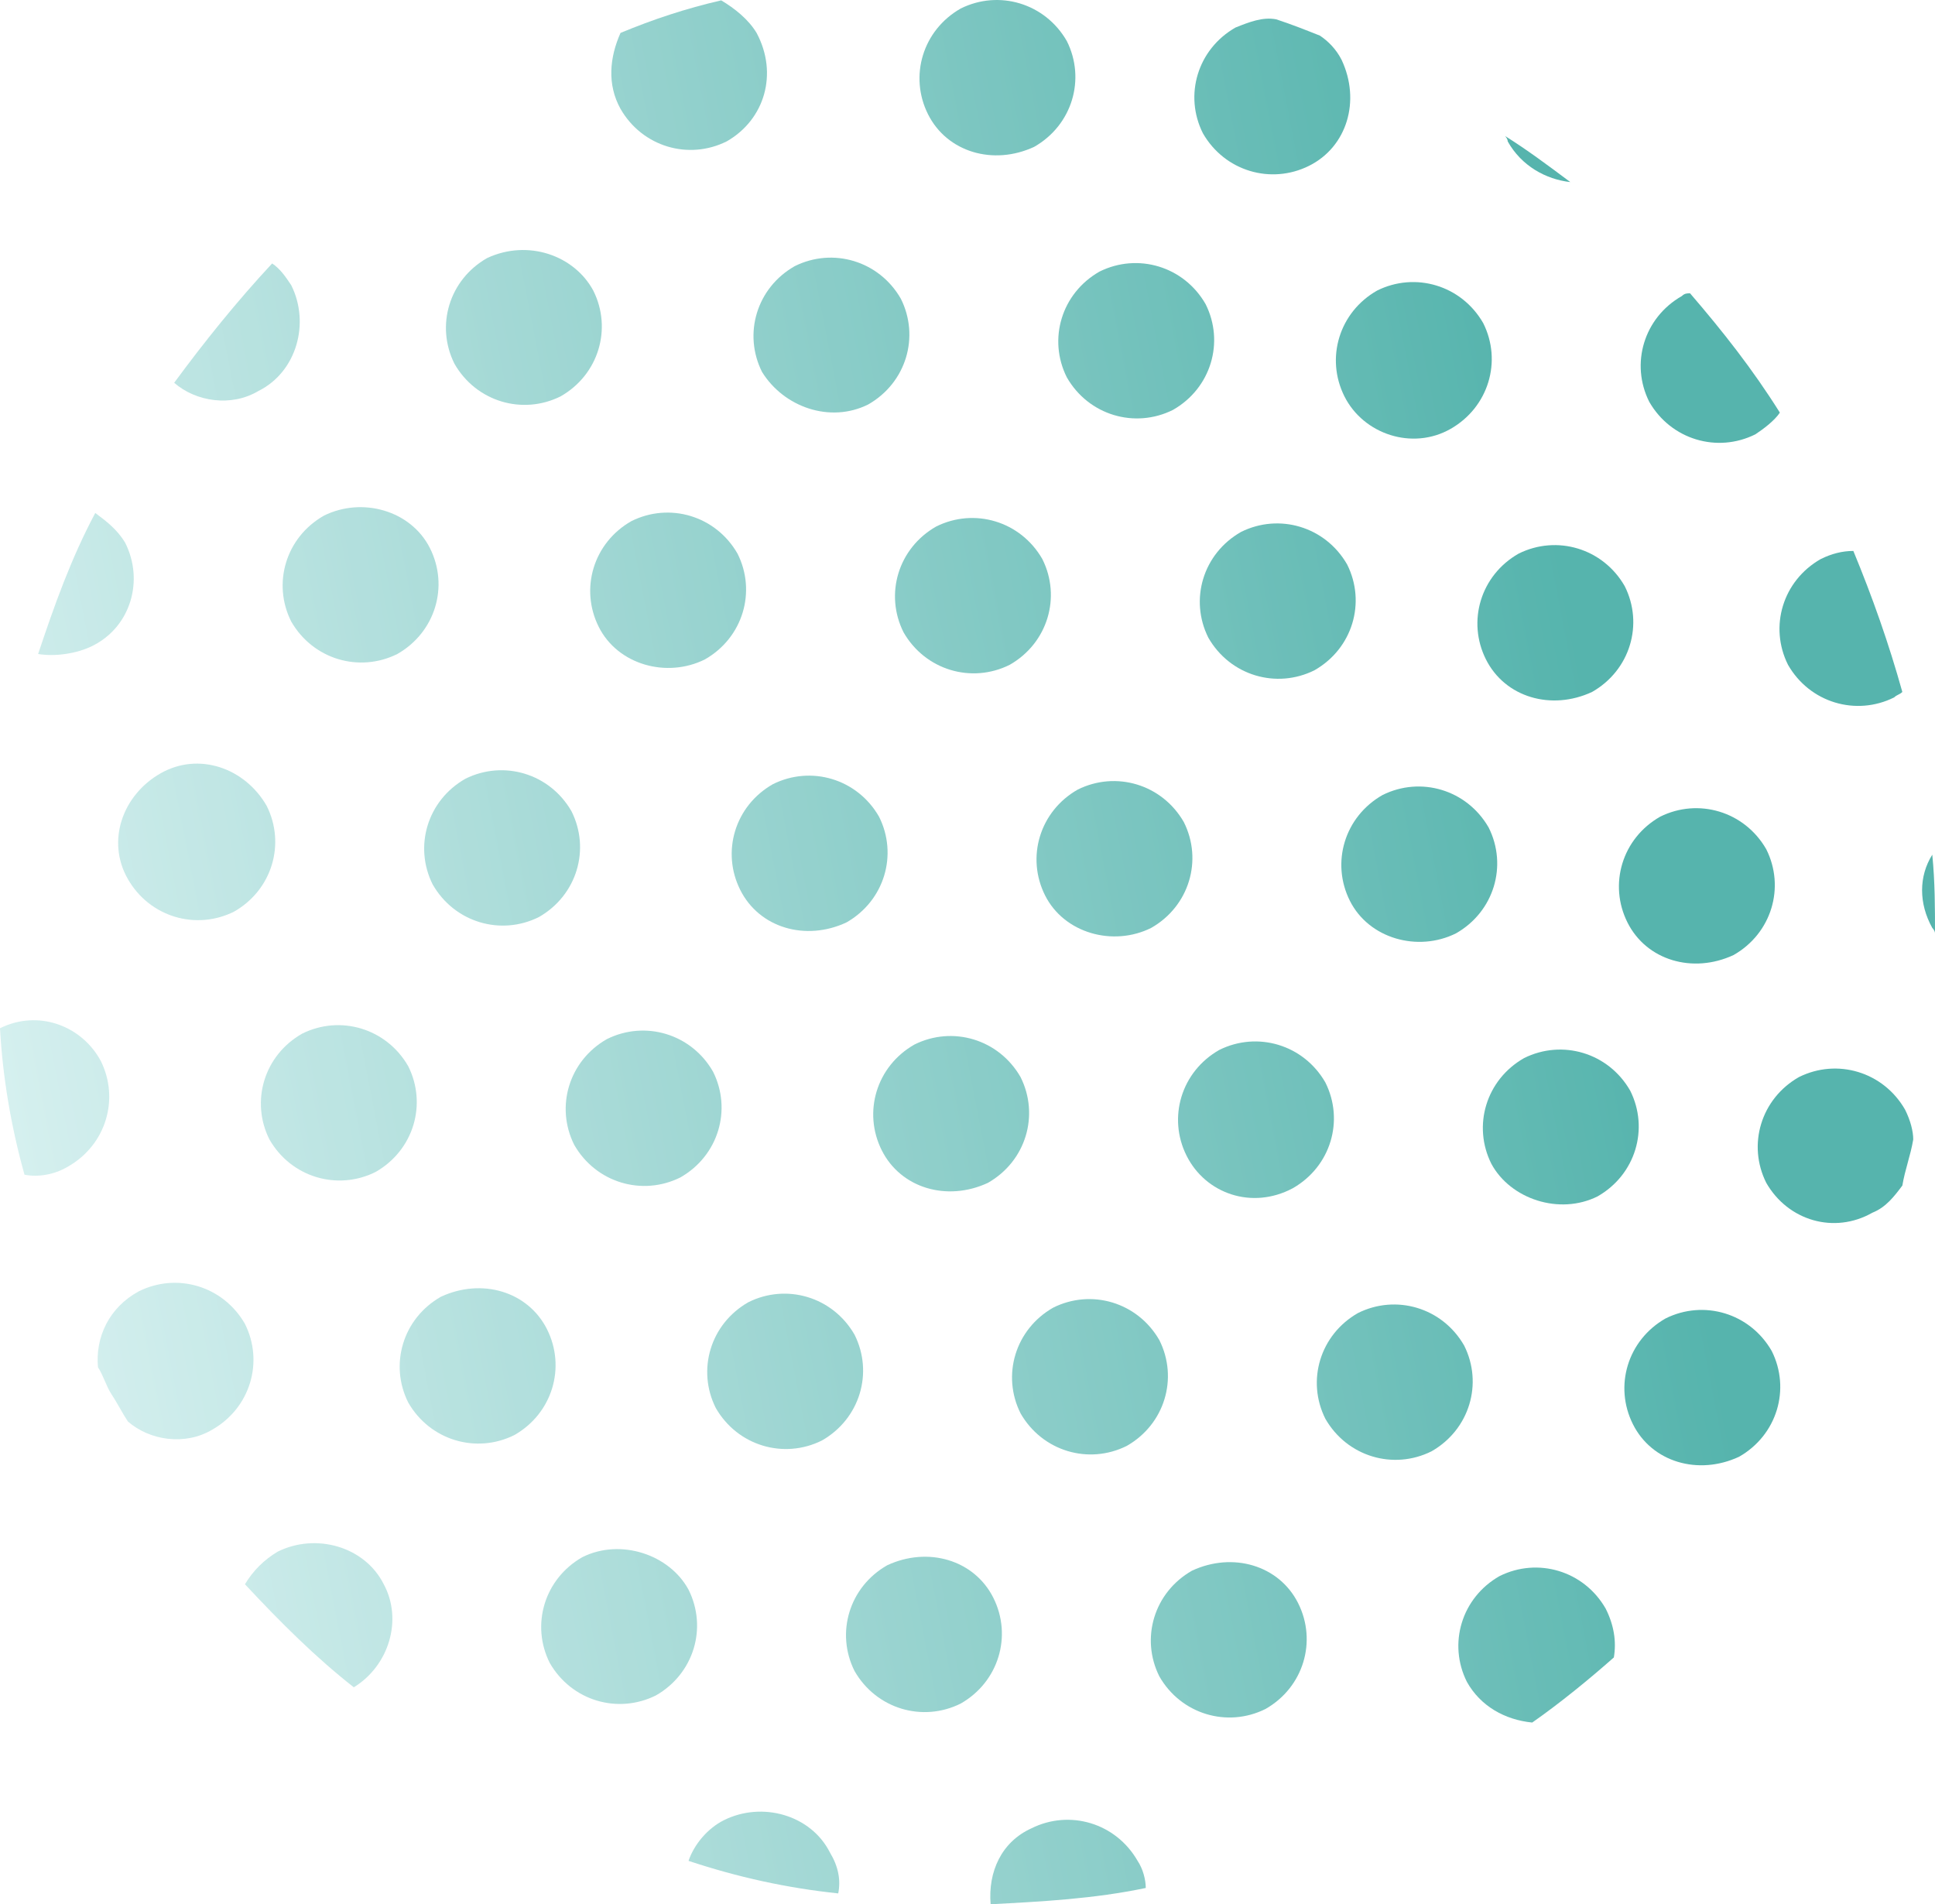 <svg width="126" height="124" viewBox="0 0 126 124" fill="none" xmlns="http://www.w3.org/2000/svg">
<g opacity="0.7">
<path d="M85.24 10.798C82.759 12.034 79.746 11.151 78.328 8.678C77.088 6.206 77.974 3.204 80.455 1.791C81.341 1.438 82.227 1.085 83.113 1.261C84.176 1.614 85.062 1.968 85.949 2.321C86.48 2.674 87.012 3.204 87.366 3.91C88.607 6.559 87.721 9.561 85.24 10.798Z" fill="url(#paint0_linear_91_46)"/>
<path d="M87.544 25.81C86.303 23.337 87.189 20.335 89.67 18.922C92.151 17.686 95.164 18.569 96.582 21.041C97.822 23.514 96.936 26.516 94.455 27.929C91.974 29.342 88.784 28.282 87.544 25.81Z" fill="url(#paint1_linear_91_46)"/>
<path d="M96.759 42.939C95.519 40.467 96.405 37.464 98.886 36.051C101.367 34.815 104.38 35.698 105.797 38.171C107.038 40.643 106.152 43.645 103.671 45.058C101.013 46.294 98 45.411 96.759 42.939Z" fill="url(#paint2_linear_91_46)"/>
<path d="M105.975 60.07C104.734 57.597 105.62 54.595 108.101 53.182C110.583 51.946 113.595 52.829 115.013 55.301C116.253 57.774 115.367 60.776 112.886 62.189C110.228 63.425 107.215 62.542 105.975 60.07Z" fill="url(#paint3_linear_91_46)"/>
<path d="M115.013 77.025C113.773 74.552 114.659 71.55 117.14 70.137C119.621 68.901 122.633 69.784 124.051 72.257C124.405 72.963 124.583 73.669 124.583 74.199C124.405 75.259 124.051 76.142 123.874 77.201C123.342 77.908 122.81 78.614 121.924 78.968C119.443 80.38 116.431 79.497 115.013 77.025Z" fill="url(#paint4_linear_91_46)"/>
<path d="M98.177 9.208C98.177 9.031 97.999 8.854 97.999 8.854C99.417 9.737 100.835 10.797 102.253 11.857C100.658 11.68 99.063 10.797 98.177 9.208Z" fill="url(#paint5_linear_91_46)"/>
<path d="M114.303 28.282C111.822 29.518 108.81 28.635 107.392 26.163C106.152 23.69 107.038 20.688 109.519 19.275C109.696 19.099 109.873 19.099 110.05 19.099C112.177 21.571 114.126 24.043 115.898 26.869C115.544 27.399 114.835 27.929 114.303 28.282Z" fill="url(#paint6_linear_91_46)"/>
<path d="M123.341 45.413C120.86 46.649 117.848 45.766 116.43 43.293C115.19 40.821 116.076 37.819 118.557 36.406C119.265 36.053 119.974 35.876 120.683 35.876C121.924 38.878 122.987 41.881 123.873 45.059C123.696 45.236 123.519 45.236 123.341 45.413Z" fill="url(#paint7_linear_91_46)"/>
<path d="M125.823 55.654C126 57.42 126 59.186 126 60.776C126 60.599 125.823 60.423 125.823 60.423C124.937 58.833 124.937 57.067 125.823 55.654Z" fill="url(#paint8_linear_91_46)"/>
<path d="M16.835 25.456C15.063 26.515 12.759 26.162 11.342 24.926C13.291 22.277 15.418 19.628 17.721 17.155C18.253 17.508 18.608 18.038 18.962 18.568C20.203 21.04 19.316 24.219 16.835 25.456Z" fill="url(#paint9_linear_91_46)"/>
<path d="M27.999 35.699C29.24 38.172 28.354 41.174 25.873 42.587C23.392 43.823 20.379 42.94 18.961 40.468C17.721 37.995 18.607 34.993 21.088 33.58C23.569 32.344 26.759 33.227 27.999 35.699Z" fill="url(#paint10_linear_91_46)"/>
<path d="M37.215 52.83C38.455 55.303 37.569 58.305 35.088 59.718C32.607 60.954 29.595 60.071 28.177 57.598C26.936 55.126 27.822 52.124 30.303 50.711C32.784 49.475 35.797 50.358 37.215 52.83Z" fill="url(#paint11_linear_91_46)"/>
<path d="M46.43 69.783C47.671 72.256 46.785 75.258 44.304 76.671C41.823 77.907 38.81 77.024 37.392 74.552C36.152 72.079 37.038 69.077 39.519 67.664C42 66.428 45.013 67.311 46.43 69.783Z" fill="url(#paint12_linear_91_46)"/>
<path d="M55.646 86.914C56.886 89.387 56 92.389 53.519 93.802C51.038 95.038 48.026 94.155 46.608 91.683C45.367 89.21 46.253 86.208 48.734 84.795C51.215 83.559 54.228 84.442 55.646 86.914Z" fill="url(#paint13_linear_91_46)"/>
<path d="M64.683 104.045C65.924 106.518 65.037 109.52 62.556 110.933C60.075 112.169 57.063 111.286 55.645 108.813C54.405 106.341 55.291 103.339 57.772 101.926C60.43 100.69 63.443 101.573 64.683 104.045Z" fill="url(#paint14_linear_91_46)"/>
<path d="M67.165 119.055C69.646 117.819 72.658 118.702 74.076 121.174C74.43 121.704 74.608 122.411 74.608 122.94C71.241 123.647 67.874 123.823 64.506 124C64.329 121.881 65.215 119.938 67.165 119.055Z" fill="url(#paint15_linear_91_46)"/>
<path d="M38.632 18.922C39.873 21.395 38.987 24.397 36.506 25.81C34.025 27.046 31.012 26.163 29.594 23.69C28.354 21.218 29.24 18.216 31.721 16.803C34.379 15.566 37.392 16.626 38.632 18.922Z" fill="url(#paint16_linear_91_46)"/>
<path d="M38.988 40.821C37.748 38.349 38.633 35.346 41.115 33.934C43.596 32.697 46.608 33.58 48.026 36.053C49.266 38.525 48.38 41.528 45.899 42.94C43.418 44.176 40.228 43.294 38.988 40.821Z" fill="url(#paint17_linear_91_46)"/>
<path d="M48.202 57.95C46.961 55.478 47.847 52.475 50.328 51.063C52.809 49.827 55.822 50.709 57.24 53.182C58.48 55.654 57.594 58.657 55.113 60.069C52.455 61.306 49.442 60.423 48.202 57.95Z" fill="url(#paint18_linear_91_46)"/>
<path d="M57.417 74.905C56.177 72.433 57.063 69.43 59.544 68.018C62.025 66.781 65.037 67.665 66.455 70.137C67.696 72.609 66.81 75.612 64.329 77.025C61.67 78.261 58.658 77.378 57.417 74.905Z" fill="url(#paint19_linear_91_46)"/>
<path d="M75.494 87.268C76.735 89.74 75.849 92.743 73.368 94.155C70.887 95.392 67.874 94.509 66.456 92.036C65.216 89.564 66.102 86.561 68.583 85.149C71.064 83.912 74.076 84.795 75.494 87.268Z" fill="url(#paint20_linear_91_46)"/>
<path d="M84.531 104.397C85.772 106.869 84.886 109.872 82.405 111.285C79.924 112.521 76.911 111.638 75.494 109.165C74.253 106.693 75.139 103.691 77.62 102.278C80.278 101.042 83.291 101.925 84.531 104.397Z" fill="url(#paint21_linear_91_46)"/>
<path d="M6.557 69.076C7.797 71.549 6.911 74.551 4.43 75.964C3.544 76.494 2.481 76.67 1.595 76.494C0.709 73.315 0.177 70.136 0 66.957C2.481 65.721 5.316 66.781 6.557 69.076Z" fill="url(#paint22_linear_91_46)"/>
<path d="M9.038 84.088C11.519 82.852 14.531 83.735 15.949 86.207C17.189 88.68 16.303 91.682 13.822 93.095C12.05 94.154 9.746 93.801 8.329 92.565C7.974 92.035 7.62 91.329 7.265 90.799C6.911 90.269 6.734 89.563 6.379 89.033C6.202 87.09 7.088 85.147 9.038 84.088Z" fill="url(#paint23_linear_91_46)"/>
<path d="M24.988 103.162C26.229 105.458 25.343 108.46 23.039 109.873C20.558 107.93 18.254 105.635 15.95 103.162C16.482 102.279 17.191 101.573 18.077 101.043C20.558 99.807 23.748 100.69 24.988 103.162Z" fill="url(#paint24_linear_91_46)"/>
<path d="M6.026 42.056C4.963 42.586 3.545 42.763 2.482 42.586C3.545 39.407 4.608 36.405 6.203 33.403C6.912 33.933 7.621 34.462 8.153 35.346C9.393 37.818 8.507 40.82 6.026 42.056Z" fill="url(#paint25_linear_91_46)"/>
<path d="M17.366 52.477C18.607 54.949 17.721 57.952 15.24 59.364C12.759 60.601 9.746 59.718 8.328 57.245C6.911 54.773 7.974 51.771 10.455 50.358C12.936 48.945 15.949 50.005 17.366 52.477Z" fill="url(#paint26_linear_91_46)"/>
<path d="M26.582 69.43C27.822 71.902 26.936 74.904 24.455 76.317C21.974 77.554 18.962 76.671 17.544 74.198C16.303 71.726 17.189 68.723 19.671 67.311C22.151 66.074 25.164 66.957 26.582 69.43Z" fill="url(#paint27_linear_91_46)"/>
<path d="M35.621 86.561C36.861 89.033 35.975 92.035 33.494 93.448C31.013 94.684 28.001 93.802 26.583 91.329C25.342 88.857 26.229 85.854 28.709 84.442C31.368 83.205 34.38 84.088 35.621 86.561Z" fill="url(#paint28_linear_91_46)"/>
<path d="M44.835 103.516C46.075 105.988 45.189 108.991 42.708 110.403C40.227 111.64 37.214 110.757 35.797 108.284C34.556 105.812 35.442 102.809 37.923 101.397C40.404 100.16 43.594 101.22 44.835 103.516Z" fill="url(#paint29_linear_91_46)"/>
<path d="M54.05 120.645C54.582 121.528 54.759 122.411 54.582 123.294C51.215 122.941 48.025 122.234 44.835 121.175C45.19 120.115 46.076 119.055 47.139 118.526C49.62 117.289 52.81 118.172 54.05 120.645Z" fill="url(#paint30_linear_91_46)"/>
<path d="M47.317 9.208C44.836 10.444 41.823 9.561 40.406 7.088C39.52 5.499 39.697 3.733 40.406 2.143C42.532 1.26 44.659 0.554 46.962 0.024C47.849 0.554 48.735 1.26 49.266 2.143C50.684 4.792 49.798 7.795 47.317 9.208Z" fill="url(#paint31_linear_91_46)"/>
<path d="M49.621 24.22C48.38 21.747 49.266 18.745 51.748 17.332C54.228 16.096 57.241 16.979 58.659 19.451C59.899 21.924 59.013 24.926 56.532 26.339C54.051 27.575 51.039 26.515 49.621 24.22Z" fill="url(#paint32_linear_91_46)"/>
<path d="M58.835 41.173C57.594 38.7 58.48 35.698 60.961 34.285C63.442 33.049 66.455 33.932 67.873 36.405C69.113 38.877 68.227 41.879 65.746 43.292C63.265 44.528 60.252 43.645 58.835 41.173Z" fill="url(#paint33_linear_91_46)"/>
<path d="M68.05 58.304C66.81 55.831 67.696 52.829 70.177 51.416C72.658 50.18 75.67 51.063 77.088 53.535C78.329 56.008 77.443 59.01 74.962 60.423C72.481 61.659 69.291 60.776 68.05 58.304Z" fill="url(#paint34_linear_91_46)"/>
<path d="M77.266 75.259C76.025 72.786 76.911 69.784 79.392 68.371C81.873 67.135 84.886 68.018 86.304 70.49C87.544 72.963 86.658 75.965 84.177 77.378C81.519 78.791 78.506 77.731 77.266 75.259Z" fill="url(#paint35_linear_91_46)"/>
<path d="M86.303 92.388C85.062 89.915 85.949 86.913 88.43 85.5C90.911 84.264 93.923 85.147 95.341 87.62C96.581 90.092 95.695 93.094 93.214 94.507C90.733 95.743 87.721 94.86 86.303 92.388Z" fill="url(#paint36_linear_91_46)"/>
<path d="M95.519 109.519C94.278 107.046 95.164 104.044 97.645 102.631C100.126 101.395 103.139 102.278 104.557 104.751C105.088 105.81 105.266 106.87 105.088 107.929C103.493 109.342 101.544 110.932 99.772 112.168C98 111.991 96.405 111.108 95.519 109.519Z" fill="url(#paint37_linear_91_46)"/>
<path d="M60.43 7.442C59.19 4.97 60.076 1.968 62.557 0.555C65.038 -0.681 68.05 0.202 69.468 2.674C70.709 5.146 69.823 8.149 67.342 9.562C64.683 10.798 61.671 9.915 60.43 7.442Z" fill="url(#paint38_linear_91_46)"/>
<path d="M69.468 24.573C68.227 22.101 69.113 19.099 71.594 17.686C74.075 16.45 77.088 17.332 78.505 19.805C79.746 22.277 78.86 25.28 76.379 26.692C73.898 27.929 70.885 27.046 69.468 24.573Z" fill="url(#paint39_linear_91_46)"/>
<path d="M78.683 41.526C77.443 39.054 78.329 36.052 80.81 34.639C83.291 33.403 86.303 34.286 87.721 36.758C88.962 39.231 88.076 42.233 85.594 43.646C83.114 44.882 80.101 43.999 78.683 41.526Z" fill="url(#paint40_linear_91_46)"/>
<path d="M87.899 58.657C86.658 56.185 87.544 53.183 90.025 51.77C92.506 50.534 95.519 51.417 96.937 53.889C98.177 56.361 97.291 59.364 94.81 60.777C92.329 62.013 89.139 61.13 87.899 58.657Z" fill="url(#paint41_linear_91_46)"/>
<path d="M97.114 75.788C95.874 73.316 96.76 70.314 99.241 68.901C101.722 67.665 104.734 68.547 106.152 71.02C107.393 73.492 106.507 76.495 104.026 77.907C101.545 79.144 98.355 78.084 97.114 75.788Z" fill="url(#paint42_linear_91_46)"/>
<path d="M106.33 92.742C105.089 90.269 105.975 87.267 108.456 85.854C110.937 84.618 113.95 85.501 115.368 87.973C116.608 90.446 115.722 93.448 113.241 94.861C110.583 96.097 107.57 95.214 106.33 92.742Z" fill="url(#paint43_linear_91_46)"/>
</g>
<defs>
<linearGradient id="paint0_linear_91_46" x1="117.557" y1="27.423" x2="-4.429" y2="51.146" gradientUnits="userSpaceOnUse">
<stop offset="0.14" stop-color="#0E948A"/>
<stop offset="1" stop-color="#C5EAE9"/>
</linearGradient>
<linearGradient id="paint1_linear_91_46" x1="117.557" y1="27.423" x2="-4.429" y2="51.146" gradientUnits="userSpaceOnUse">
<stop offset="0.14" stop-color="#0E948A"/>
<stop offset="1" stop-color="#C5EAE9"/>
</linearGradient>
<linearGradient id="paint2_linear_91_46" x1="117.557" y1="27.423" x2="-4.429" y2="51.146" gradientUnits="userSpaceOnUse">
<stop offset="0.14" stop-color="#0E948A"/>
<stop offset="1" stop-color="#C5EAE9"/>
</linearGradient>
<linearGradient id="paint3_linear_91_46" x1="117.557" y1="27.423" x2="-4.429" y2="51.146" gradientUnits="userSpaceOnUse">
<stop offset="0.14" stop-color="#0E948A"/>
<stop offset="1" stop-color="#C5EAE9"/>
</linearGradient>
<linearGradient id="paint4_linear_91_46" x1="117.557" y1="27.423" x2="-4.429" y2="51.146" gradientUnits="userSpaceOnUse">
<stop offset="0.14" stop-color="#0E948A"/>
<stop offset="1" stop-color="#C5EAE9"/>
</linearGradient>
<linearGradient id="paint5_linear_91_46" x1="117.557" y1="27.423" x2="-4.429" y2="51.146" gradientUnits="userSpaceOnUse">
<stop offset="0.14" stop-color="#0E948A"/>
<stop offset="1" stop-color="#C5EAE9"/>
</linearGradient>
<linearGradient id="paint6_linear_91_46" x1="117.557" y1="27.423" x2="-4.429" y2="51.146" gradientUnits="userSpaceOnUse">
<stop offset="0.14" stop-color="#0E948A"/>
<stop offset="1" stop-color="#C5EAE9"/>
</linearGradient>
<linearGradient id="paint7_linear_91_46" x1="117.557" y1="27.423" x2="-4.429" y2="51.146" gradientUnits="userSpaceOnUse">
<stop offset="0.14" stop-color="#0E948A"/>
<stop offset="1" stop-color="#C5EAE9"/>
</linearGradient>
<linearGradient id="paint8_linear_91_46" x1="117.557" y1="27.423" x2="-4.429" y2="51.146" gradientUnits="userSpaceOnUse">
<stop offset="0.14" stop-color="#0E948A"/>
<stop offset="1" stop-color="#C5EAE9"/>
</linearGradient>
<linearGradient id="paint9_linear_91_46" x1="117.557" y1="27.423" x2="-4.429" y2="51.146" gradientUnits="userSpaceOnUse">
<stop offset="0.14" stop-color="#0E948A"/>
<stop offset="1" stop-color="#C5EAE9"/>
</linearGradient>
<linearGradient id="paint10_linear_91_46" x1="117.557" y1="27.423" x2="-4.429" y2="51.146" gradientUnits="userSpaceOnUse">
<stop offset="0.14" stop-color="#0E948A"/>
<stop offset="1" stop-color="#C5EAE9"/>
</linearGradient>
<linearGradient id="paint11_linear_91_46" x1="117.557" y1="27.423" x2="-4.429" y2="51.146" gradientUnits="userSpaceOnUse">
<stop offset="0.14" stop-color="#0E948A"/>
<stop offset="1" stop-color="#C5EAE9"/>
</linearGradient>
<linearGradient id="paint12_linear_91_46" x1="117.557" y1="27.423" x2="-4.429" y2="51.146" gradientUnits="userSpaceOnUse">
<stop offset="0.14" stop-color="#0E948A"/>
<stop offset="1" stop-color="#C5EAE9"/>
</linearGradient>
<linearGradient id="paint13_linear_91_46" x1="117.557" y1="27.423" x2="-4.429" y2="51.146" gradientUnits="userSpaceOnUse">
<stop offset="0.14" stop-color="#0E948A"/>
<stop offset="1" stop-color="#C5EAE9"/>
</linearGradient>
<linearGradient id="paint14_linear_91_46" x1="117.557" y1="27.423" x2="-4.429" y2="51.146" gradientUnits="userSpaceOnUse">
<stop offset="0.14" stop-color="#0E948A"/>
<stop offset="1" stop-color="#C5EAE9"/>
</linearGradient>
<linearGradient id="paint15_linear_91_46" x1="117.557" y1="27.423" x2="-4.429" y2="51.146" gradientUnits="userSpaceOnUse">
<stop offset="0.14" stop-color="#0E948A"/>
<stop offset="1" stop-color="#C5EAE9"/>
</linearGradient>
<linearGradient id="paint16_linear_91_46" x1="117.557" y1="27.423" x2="-4.429" y2="51.146" gradientUnits="userSpaceOnUse">
<stop offset="0.14" stop-color="#0E948A"/>
<stop offset="1" stop-color="#C5EAE9"/>
</linearGradient>
<linearGradient id="paint17_linear_91_46" x1="117.557" y1="27.423" x2="-4.429" y2="51.146" gradientUnits="userSpaceOnUse">
<stop offset="0.14" stop-color="#0E948A"/>
<stop offset="1" stop-color="#C5EAE9"/>
</linearGradient>
<linearGradient id="paint18_linear_91_46" x1="117.557" y1="27.423" x2="-4.429" y2="51.146" gradientUnits="userSpaceOnUse">
<stop offset="0.14" stop-color="#0E948A"/>
<stop offset="1" stop-color="#C5EAE9"/>
</linearGradient>
<linearGradient id="paint19_linear_91_46" x1="117.557" y1="27.423" x2="-4.429" y2="51.146" gradientUnits="userSpaceOnUse">
<stop offset="0.14" stop-color="#0E948A"/>
<stop offset="1" stop-color="#C5EAE9"/>
</linearGradient>
<linearGradient id="paint20_linear_91_46" x1="117.557" y1="27.423" x2="-4.429" y2="51.146" gradientUnits="userSpaceOnUse">
<stop offset="0.14" stop-color="#0E948A"/>
<stop offset="1" stop-color="#C5EAE9"/>
</linearGradient>
<linearGradient id="paint21_linear_91_46" x1="117.557" y1="27.423" x2="-4.429" y2="51.146" gradientUnits="userSpaceOnUse">
<stop offset="0.14" stop-color="#0E948A"/>
<stop offset="1" stop-color="#C5EAE9"/>
</linearGradient>
<linearGradient id="paint22_linear_91_46" x1="117.557" y1="27.423" x2="-4.429" y2="51.146" gradientUnits="userSpaceOnUse">
<stop offset="0.14" stop-color="#0E948A"/>
<stop offset="1" stop-color="#C5EAE9"/>
</linearGradient>
<linearGradient id="paint23_linear_91_46" x1="117.557" y1="27.423" x2="-4.429" y2="51.146" gradientUnits="userSpaceOnUse">
<stop offset="0.14" stop-color="#0E948A"/>
<stop offset="1" stop-color="#C5EAE9"/>
</linearGradient>
<linearGradient id="paint24_linear_91_46" x1="117.557" y1="27.423" x2="-4.429" y2="51.146" gradientUnits="userSpaceOnUse">
<stop offset="0.14" stop-color="#0E948A"/>
<stop offset="1" stop-color="#C5EAE9"/>
</linearGradient>
<linearGradient id="paint25_linear_91_46" x1="117.557" y1="27.423" x2="-4.429" y2="51.146" gradientUnits="userSpaceOnUse">
<stop offset="0.14" stop-color="#0E948A"/>
<stop offset="1" stop-color="#C5EAE9"/>
</linearGradient>
<linearGradient id="paint26_linear_91_46" x1="117.557" y1="27.423" x2="-4.429" y2="51.146" gradientUnits="userSpaceOnUse">
<stop offset="0.14" stop-color="#0E948A"/>
<stop offset="1" stop-color="#C5EAE9"/>
</linearGradient>
<linearGradient id="paint27_linear_91_46" x1="117.557" y1="27.423" x2="-4.429" y2="51.146" gradientUnits="userSpaceOnUse">
<stop offset="0.14" stop-color="#0E948A"/>
<stop offset="1" stop-color="#C5EAE9"/>
</linearGradient>
<linearGradient id="paint28_linear_91_46" x1="117.557" y1="27.423" x2="-4.429" y2="51.146" gradientUnits="userSpaceOnUse">
<stop offset="0.14" stop-color="#0E948A"/>
<stop offset="1" stop-color="#C5EAE9"/>
</linearGradient>
<linearGradient id="paint29_linear_91_46" x1="117.557" y1="27.423" x2="-4.429" y2="51.146" gradientUnits="userSpaceOnUse">
<stop offset="0.14" stop-color="#0E948A"/>
<stop offset="1" stop-color="#C5EAE9"/>
</linearGradient>
<linearGradient id="paint30_linear_91_46" x1="117.557" y1="27.423" x2="-4.429" y2="51.146" gradientUnits="userSpaceOnUse">
<stop offset="0.14" stop-color="#0E948A"/>
<stop offset="1" stop-color="#C5EAE9"/>
</linearGradient>
<linearGradient id="paint31_linear_91_46" x1="117.557" y1="27.423" x2="-4.429" y2="51.146" gradientUnits="userSpaceOnUse">
<stop offset="0.14" stop-color="#0E948A"/>
<stop offset="1" stop-color="#C5EAE9"/>
</linearGradient>
<linearGradient id="paint32_linear_91_46" x1="117.557" y1="27.423" x2="-4.429" y2="51.146" gradientUnits="userSpaceOnUse">
<stop offset="0.14" stop-color="#0E948A"/>
<stop offset="1" stop-color="#C5EAE9"/>
</linearGradient>
<linearGradient id="paint33_linear_91_46" x1="117.557" y1="27.423" x2="-4.429" y2="51.146" gradientUnits="userSpaceOnUse">
<stop offset="0.14" stop-color="#0E948A"/>
<stop offset="1" stop-color="#C5EAE9"/>
</linearGradient>
<linearGradient id="paint34_linear_91_46" x1="117.557" y1="27.423" x2="-4.429" y2="51.146" gradientUnits="userSpaceOnUse">
<stop offset="0.14" stop-color="#0E948A"/>
<stop offset="1" stop-color="#C5EAE9"/>
</linearGradient>
<linearGradient id="paint35_linear_91_46" x1="117.557" y1="27.423" x2="-4.429" y2="51.146" gradientUnits="userSpaceOnUse">
<stop offset="0.14" stop-color="#0E948A"/>
<stop offset="1" stop-color="#C5EAE9"/>
</linearGradient>
<linearGradient id="paint36_linear_91_46" x1="117.557" y1="27.423" x2="-4.429" y2="51.146" gradientUnits="userSpaceOnUse">
<stop offset="0.14" stop-color="#0E948A"/>
<stop offset="1" stop-color="#C5EAE9"/>
</linearGradient>
<linearGradient id="paint37_linear_91_46" x1="117.557" y1="27.423" x2="-4.429" y2="51.146" gradientUnits="userSpaceOnUse">
<stop offset="0.14" stop-color="#0E948A"/>
<stop offset="1" stop-color="#C5EAE9"/>
</linearGradient>
<linearGradient id="paint38_linear_91_46" x1="117.557" y1="27.423" x2="-4.429" y2="51.146" gradientUnits="userSpaceOnUse">
<stop offset="0.14" stop-color="#0E948A"/>
<stop offset="1" stop-color="#C5EAE9"/>
</linearGradient>
<linearGradient id="paint39_linear_91_46" x1="117.557" y1="27.423" x2="-4.429" y2="51.146" gradientUnits="userSpaceOnUse">
<stop offset="0.14" stop-color="#0E948A"/>
<stop offset="1" stop-color="#C5EAE9"/>
</linearGradient>
<linearGradient id="paint40_linear_91_46" x1="117.557" y1="27.423" x2="-4.429" y2="51.146" gradientUnits="userSpaceOnUse">
<stop offset="0.14" stop-color="#0E948A"/>
<stop offset="1" stop-color="#C5EAE9"/>
</linearGradient>
<linearGradient id="paint41_linear_91_46" x1="117.557" y1="27.423" x2="-4.429" y2="51.146" gradientUnits="userSpaceOnUse">
<stop offset="0.14" stop-color="#0E948A"/>
<stop offset="1" stop-color="#C5EAE9"/>
</linearGradient>
<linearGradient id="paint42_linear_91_46" x1="117.557" y1="27.423" x2="-4.429" y2="51.146" gradientUnits="userSpaceOnUse">
<stop offset="0.14" stop-color="#0E948A"/>
<stop offset="1" stop-color="#C5EAE9"/>
</linearGradient>
<linearGradient id="paint43_linear_91_46" x1="117.557" y1="27.423" x2="-4.429" y2="51.146" gradientUnits="userSpaceOnUse">
<stop offset="0.14" stop-color="#0E948A"/>
<stop offset="1" stop-color="#C5EAE9"/>
</linearGradient>
</defs>
</svg>
